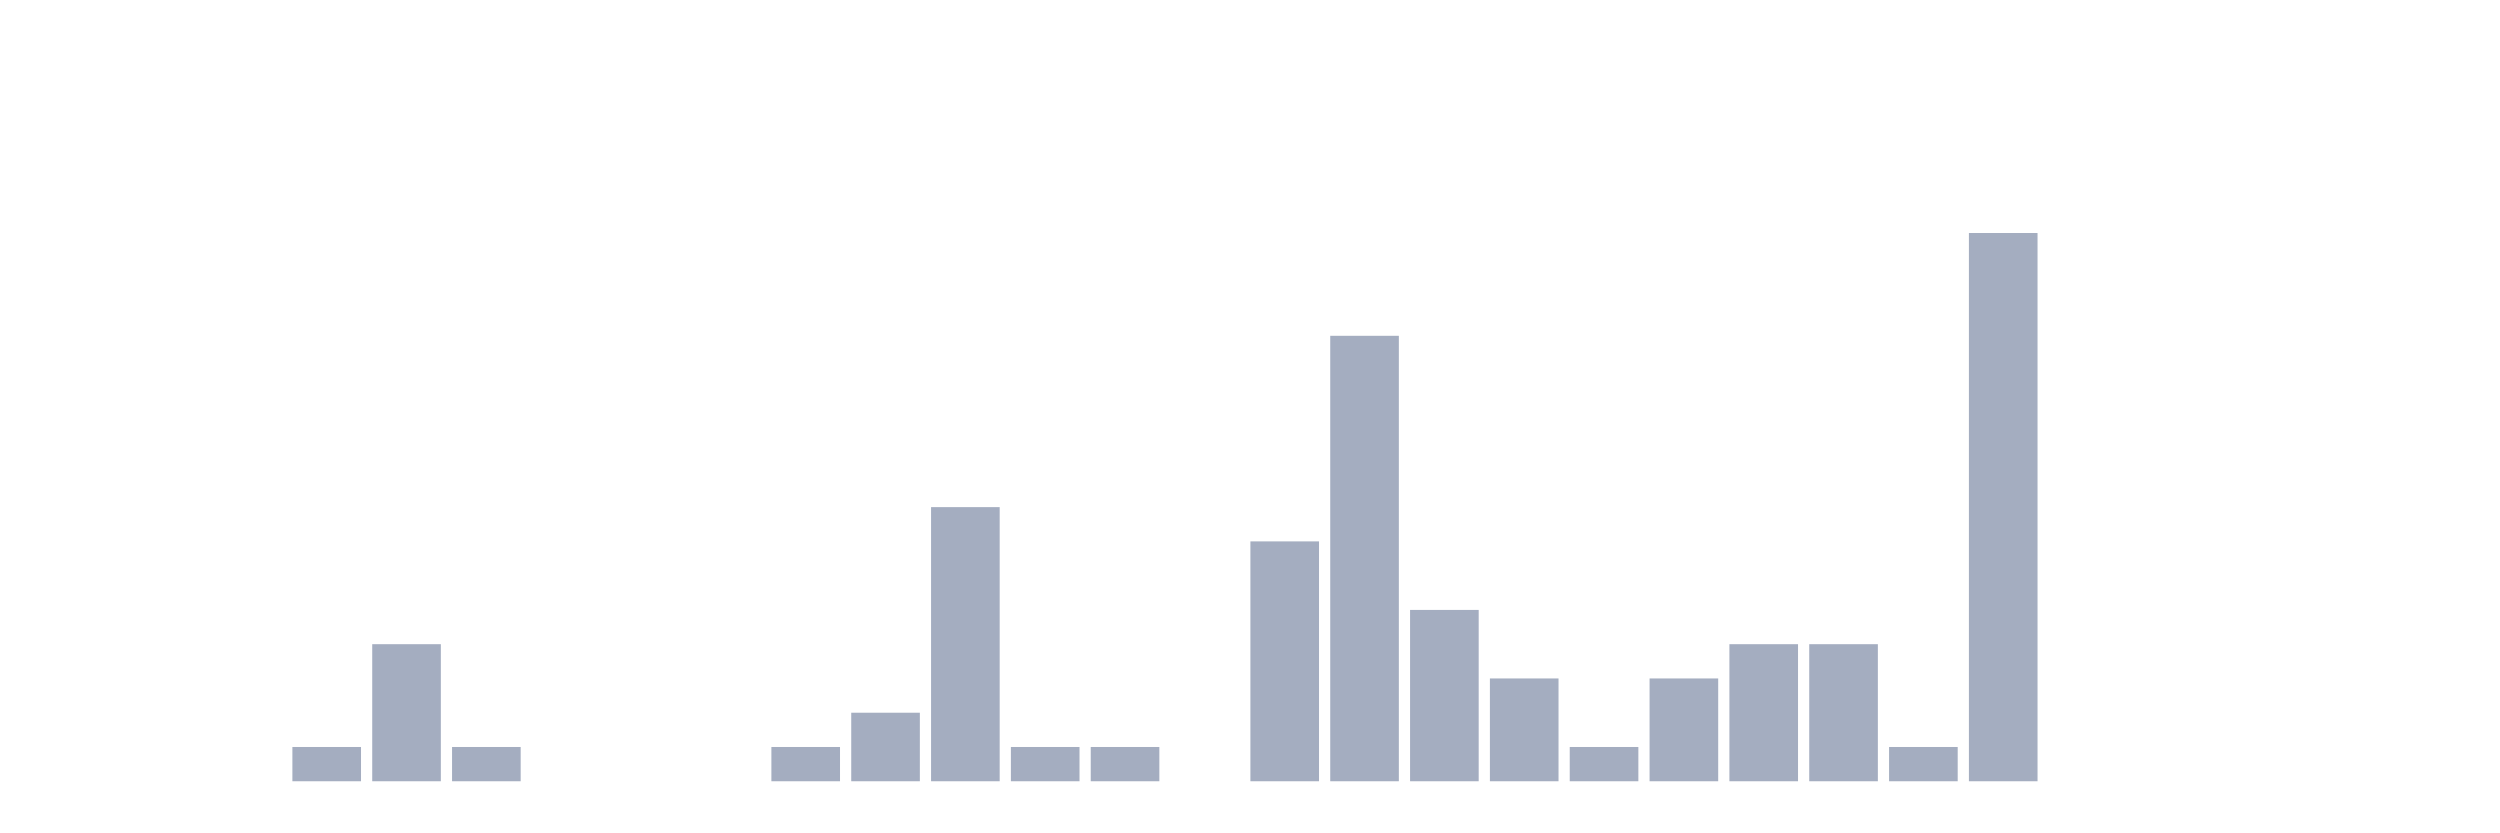 <svg xmlns="http://www.w3.org/2000/svg" viewBox="0 0 480 160"><g transform="translate(10,10)"><rect class="bar" x="0.153" width="13.175" y="140" height="0" fill="rgb(164,173,192)"></rect><rect class="bar" x="15.482" width="13.175" y="140" height="0" fill="rgb(164,173,192)"></rect><rect class="bar" x="30.81" width="13.175" y="140" height="0" fill="rgb(164,173,192)"></rect><rect class="bar" x="46.138" width="13.175" y="133.421" height="6.579" fill="rgb(164,173,192)"></rect><rect class="bar" x="61.466" width="13.175" y="113.684" height="26.316" fill="rgb(164,173,192)"></rect><rect class="bar" x="76.794" width="13.175" y="133.421" height="6.579" fill="rgb(164,173,192)"></rect><rect class="bar" x="92.123" width="13.175" y="140" height="0" fill="rgb(164,173,192)"></rect><rect class="bar" x="107.451" width="13.175" y="140" height="0" fill="rgb(164,173,192)"></rect><rect class="bar" x="122.779" width="13.175" y="140" height="0" fill="rgb(164,173,192)"></rect><rect class="bar" x="138.107" width="13.175" y="133.421" height="6.579" fill="rgb(164,173,192)"></rect><rect class="bar" x="153.436" width="13.175" y="126.842" height="13.158" fill="rgb(164,173,192)"></rect><rect class="bar" x="168.764" width="13.175" y="87.368" height="52.632" fill="rgb(164,173,192)"></rect><rect class="bar" x="184.092" width="13.175" y="133.421" height="6.579" fill="rgb(164,173,192)"></rect><rect class="bar" x="199.42" width="13.175" y="133.421" height="6.579" fill="rgb(164,173,192)"></rect><rect class="bar" x="214.748" width="13.175" y="140" height="0" fill="rgb(164,173,192)"></rect><rect class="bar" x="230.077" width="13.175" y="93.947" height="46.053" fill="rgb(164,173,192)"></rect><rect class="bar" x="245.405" width="13.175" y="54.474" height="85.526" fill="rgb(164,173,192)"></rect><rect class="bar" x="260.733" width="13.175" y="107.105" height="32.895" fill="rgb(164,173,192)"></rect><rect class="bar" x="276.061" width="13.175" y="120.263" height="19.737" fill="rgb(164,173,192)"></rect><rect class="bar" x="291.39" width="13.175" y="133.421" height="6.579" fill="rgb(164,173,192)"></rect><rect class="bar" x="306.718" width="13.175" y="120.263" height="19.737" fill="rgb(164,173,192)"></rect><rect class="bar" x="322.046" width="13.175" y="113.684" height="26.316" fill="rgb(164,173,192)"></rect><rect class="bar" x="337.374" width="13.175" y="113.684" height="26.316" fill="rgb(164,173,192)"></rect><rect class="bar" x="352.702" width="13.175" y="133.421" height="6.579" fill="rgb(164,173,192)"></rect><rect class="bar" x="368.031" width="13.175" y="34.737" height="105.263" fill="rgb(164,173,192)"></rect><rect class="bar" x="383.359" width="13.175" y="140" height="0" fill="rgb(164,173,192)"></rect><rect class="bar" x="398.687" width="13.175" y="140" height="0" fill="rgb(164,173,192)"></rect><rect class="bar" x="414.015" width="13.175" y="140" height="0" fill="rgb(164,173,192)"></rect><rect class="bar" x="429.344" width="13.175" y="140" height="0" fill="rgb(164,173,192)"></rect><rect class="bar" x="444.672" width="13.175" y="140" height="0" fill="rgb(164,173,192)"></rect></g></svg>